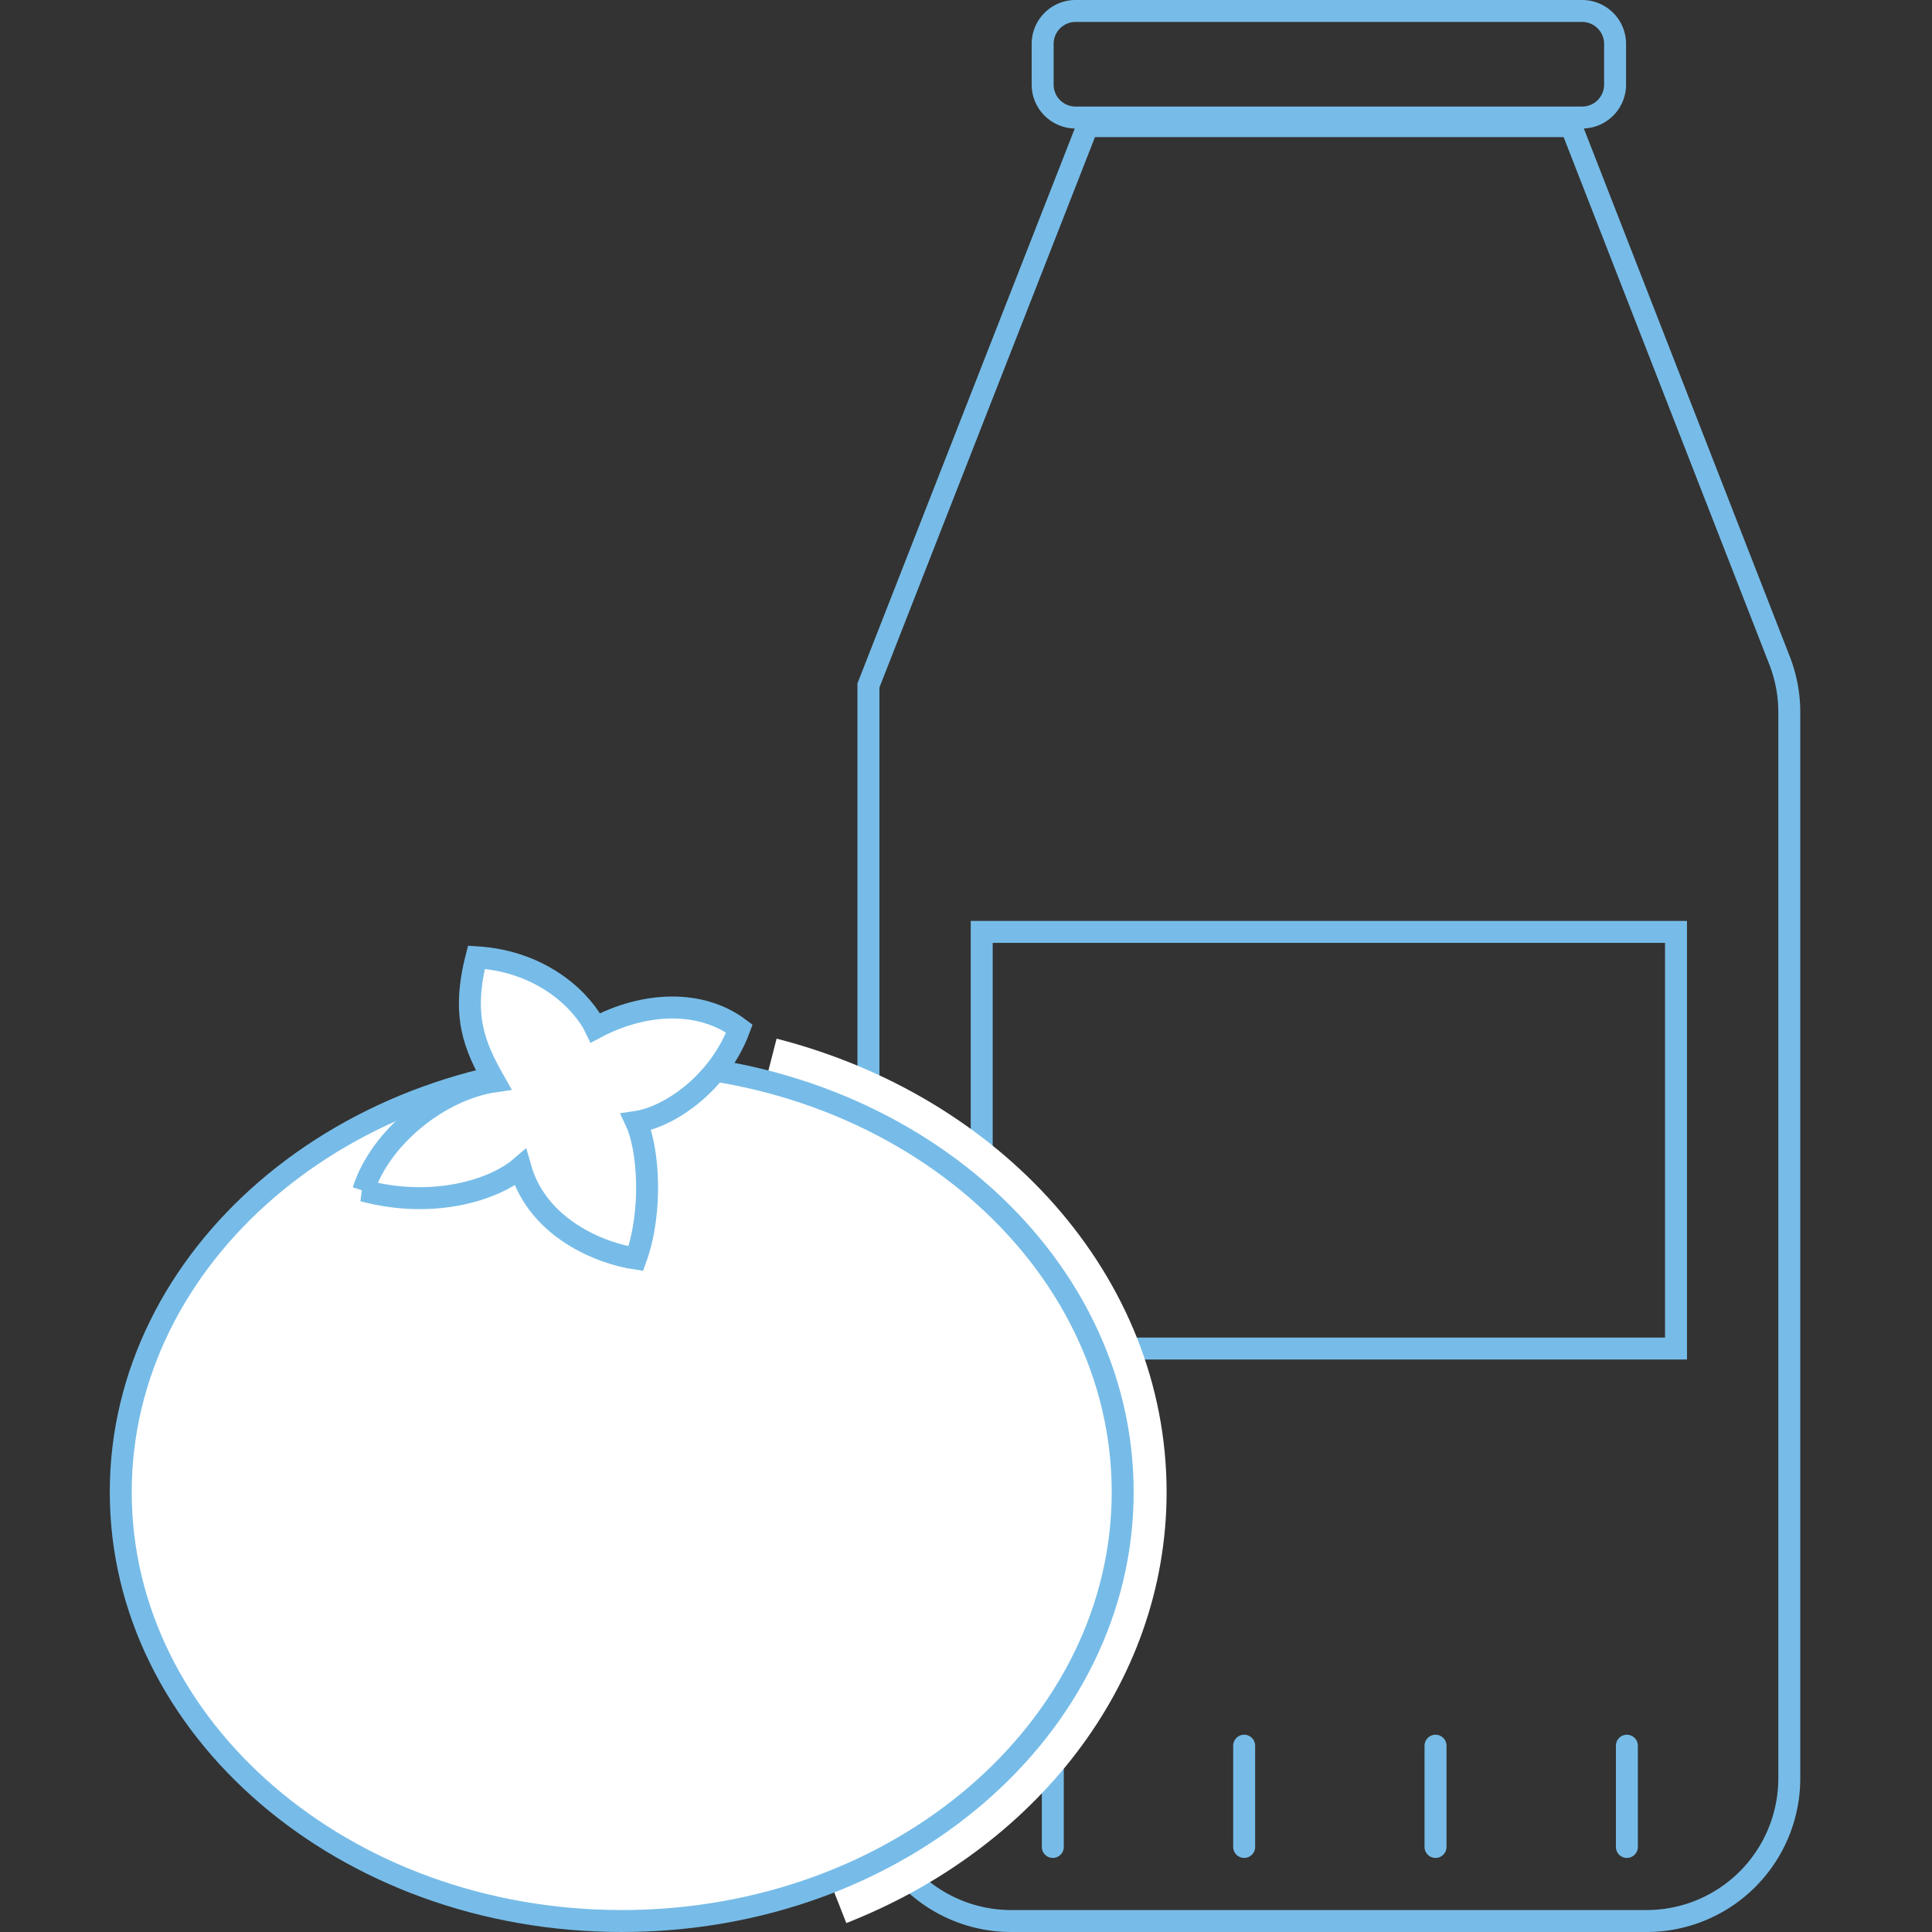<svg width="88" height="88" fill="none" xmlns="http://www.w3.org/2000/svg"><rect width="100%" height="100%" fill="#333333" stroke="none"/><g clip-path="url(#clip0)"><path d="M39.556 31.222l9.978-25.478h22.029l9.493 24.339a6.5 6.5 0 0 1 .444 2.362V81a6.5 6.5 0 0 1-6.5 6.5H46.056a6.5 6.5 0 0 1-6.5-6.5V31.222z" stroke="#77BCE8"/><path d="M76.34 42.446H44.716v18.978H76.34V42.446zM72.065.5H48.991a1.5 1.5 0 0 0-1.5 1.5v1.853a1.5 1.5 0 0 0 1.5 1.5h23.074a1.5 1.5 0 0 0 1.5-1.5V2a1.5 1.5 0 0 0-1.5-1.5z" stroke="#77BCE8"/><path d="M47.954 79.514v4.612M56.67 79.514v4.612M65.386 79.514v4.612M74.102 79.514v4.612" stroke="#77BCE8" stroke-linecap="round"/><path d="M38 86.197c8.046-3.16 13.637-10.136 13.637-18.233 0-9.071-7.015-16.734-16.637-19.202" stroke="#fff" stroke-width="3"/><path d="M51.137 67.963c0 10.722-10.142 19.537-22.819 19.537C15.642 87.5 5.5 78.685 5.5 67.963c0-10.72 10.142-19.536 22.818-19.536 12.677 0 22.819 8.815 22.819 19.536z" fill="#fff" stroke="#77BCE8"/><path d="M16.545 54.232c.778-2.465 3.514-4.615 5.976-4.976-.922-1.628-1.502-3-.82-5.654 3.075.186 4.872 2.069 5.42 3.215 2.193-1.166 4.762-1.314 6.558.032-.93 2.514-3.214 4.036-4.703 4.255.566 1.218.763 4.073-.015 6.224-1.592-.236-4.475-1.369-5.26-4.147-1.17 1.003-3.937 1.908-7.156 1.051z" fill="#fff" stroke="#77BCE8"/></g><defs><clipPath id="clip0"><path fill="#fff" d="M0 0h88v88H0z"/></clipPath></defs></svg>